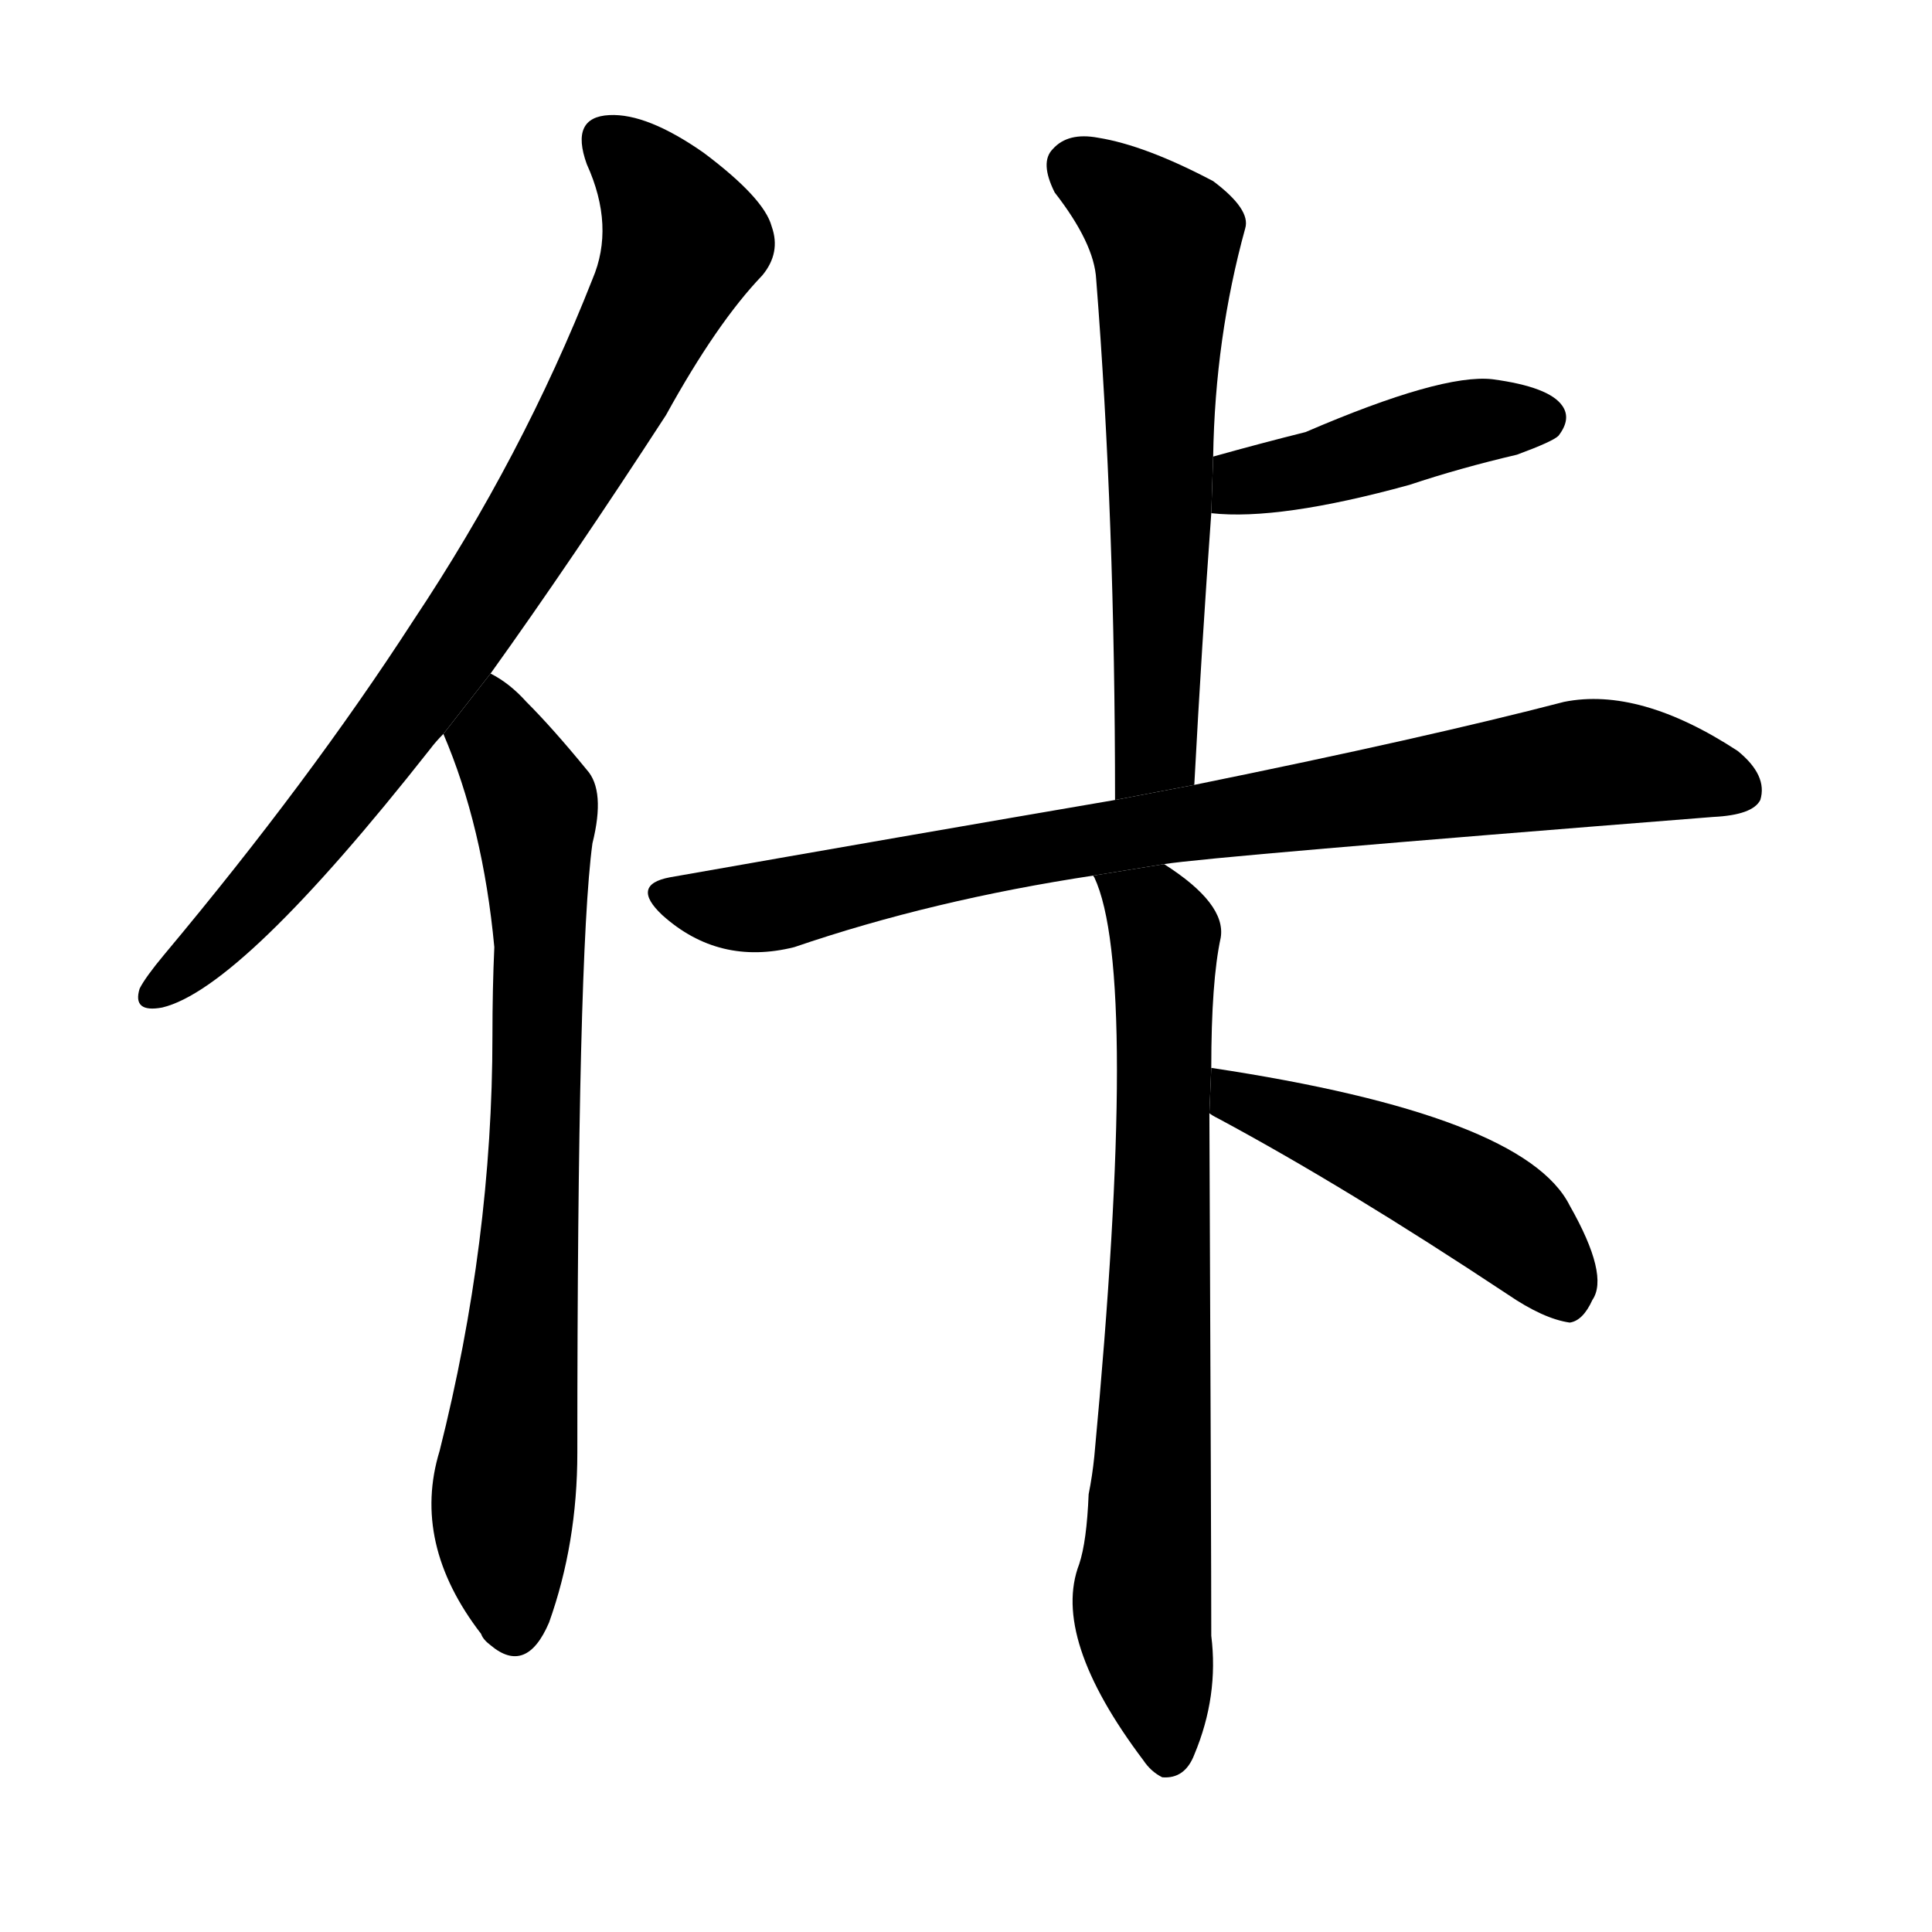 <!-- u4f67_ka3 -->
<!-- 4F67 -->
<!--  -->
<!--  -->
<svg viewBox="0 0 1024 1024">
  <g transform="scale(1, -1) translate(0, -900)">
    <path d="M 260 543 Q 303 603 353 680 Q 380 729 404 754 Q 414 766 409 780 Q 405 795 373 819 Q 343 840 323 839 Q 302 838 311 813 Q 326 780 314 752 Q 277 658 219 571 Q 164 486 87 394 Q 77 382 74 376 Q 70 363 86 366 Q 128 376 228 503 Q 231 507 235 511 L 260 543 Z"></path>
    <path d="M 235 511 Q 256 462 262 398 Q 261 376 261 351 Q 261 242 233 131 Q 218 82 255 34 Q 256 31 260 28 Q 279 12 291 40 Q 306 82 306 130 Q 306 394 314 453 Q 321 481 311 492 Q 293 514 279 528 Q 270 538 260 543 L 235 511 Z"></path>
    <path d="M 633 484 Q 637 559 642 628 L 643 658 Q 644 721 660 779 Q 663 789 643 804 Q 607 823 582 827 Q 566 830 558 821 Q 551 814 559 798 Q 580 771 581 752 Q 591 625 591 476 L 633 484 Z"></path>
    <path d="M 642 628 Q 678 624 747 643 Q 774 652 804 659 Q 823 666 826 669 Q 833 678 828 685 Q 821 695 791 699 Q 764 702 692 671 Q 668 665 643 658 L 642 628 Z"></path>
    <path d="M 617 442 Q 642 446 908 467 Q 929 468 933 476 Q 937 489 921 502 Q 869 536 829 528 Q 756 509 633 484 L 591 476 Q 480 457 355 435 Q 334 431 351 415 Q 381 388 421 398 Q 494 423 580 436 L 617 442 Z"></path>
    <path d="M 642 334 Q 642 380 647 403 Q 650 421 617 442 L 580 436 Q 579 436 580 435 Q 604 384 580 128 Q 579 118 577 108 Q 576 83 572 71 Q 557 32 606 -33 Q 610 -39 616 -42 Q 628 -43 633 -30 Q 646 1 642 33 Q 642 78 641 310 L 642 334 Z"></path>
    <path d="M 641 310 Q 642 309 646 307 Q 713 271 799 214 Q 818 201 832 199 Q 839 200 844 211 Q 853 224 832 261 Q 808 309 642 334 L 641 310 Z"></path>
  </g>
</svg>
